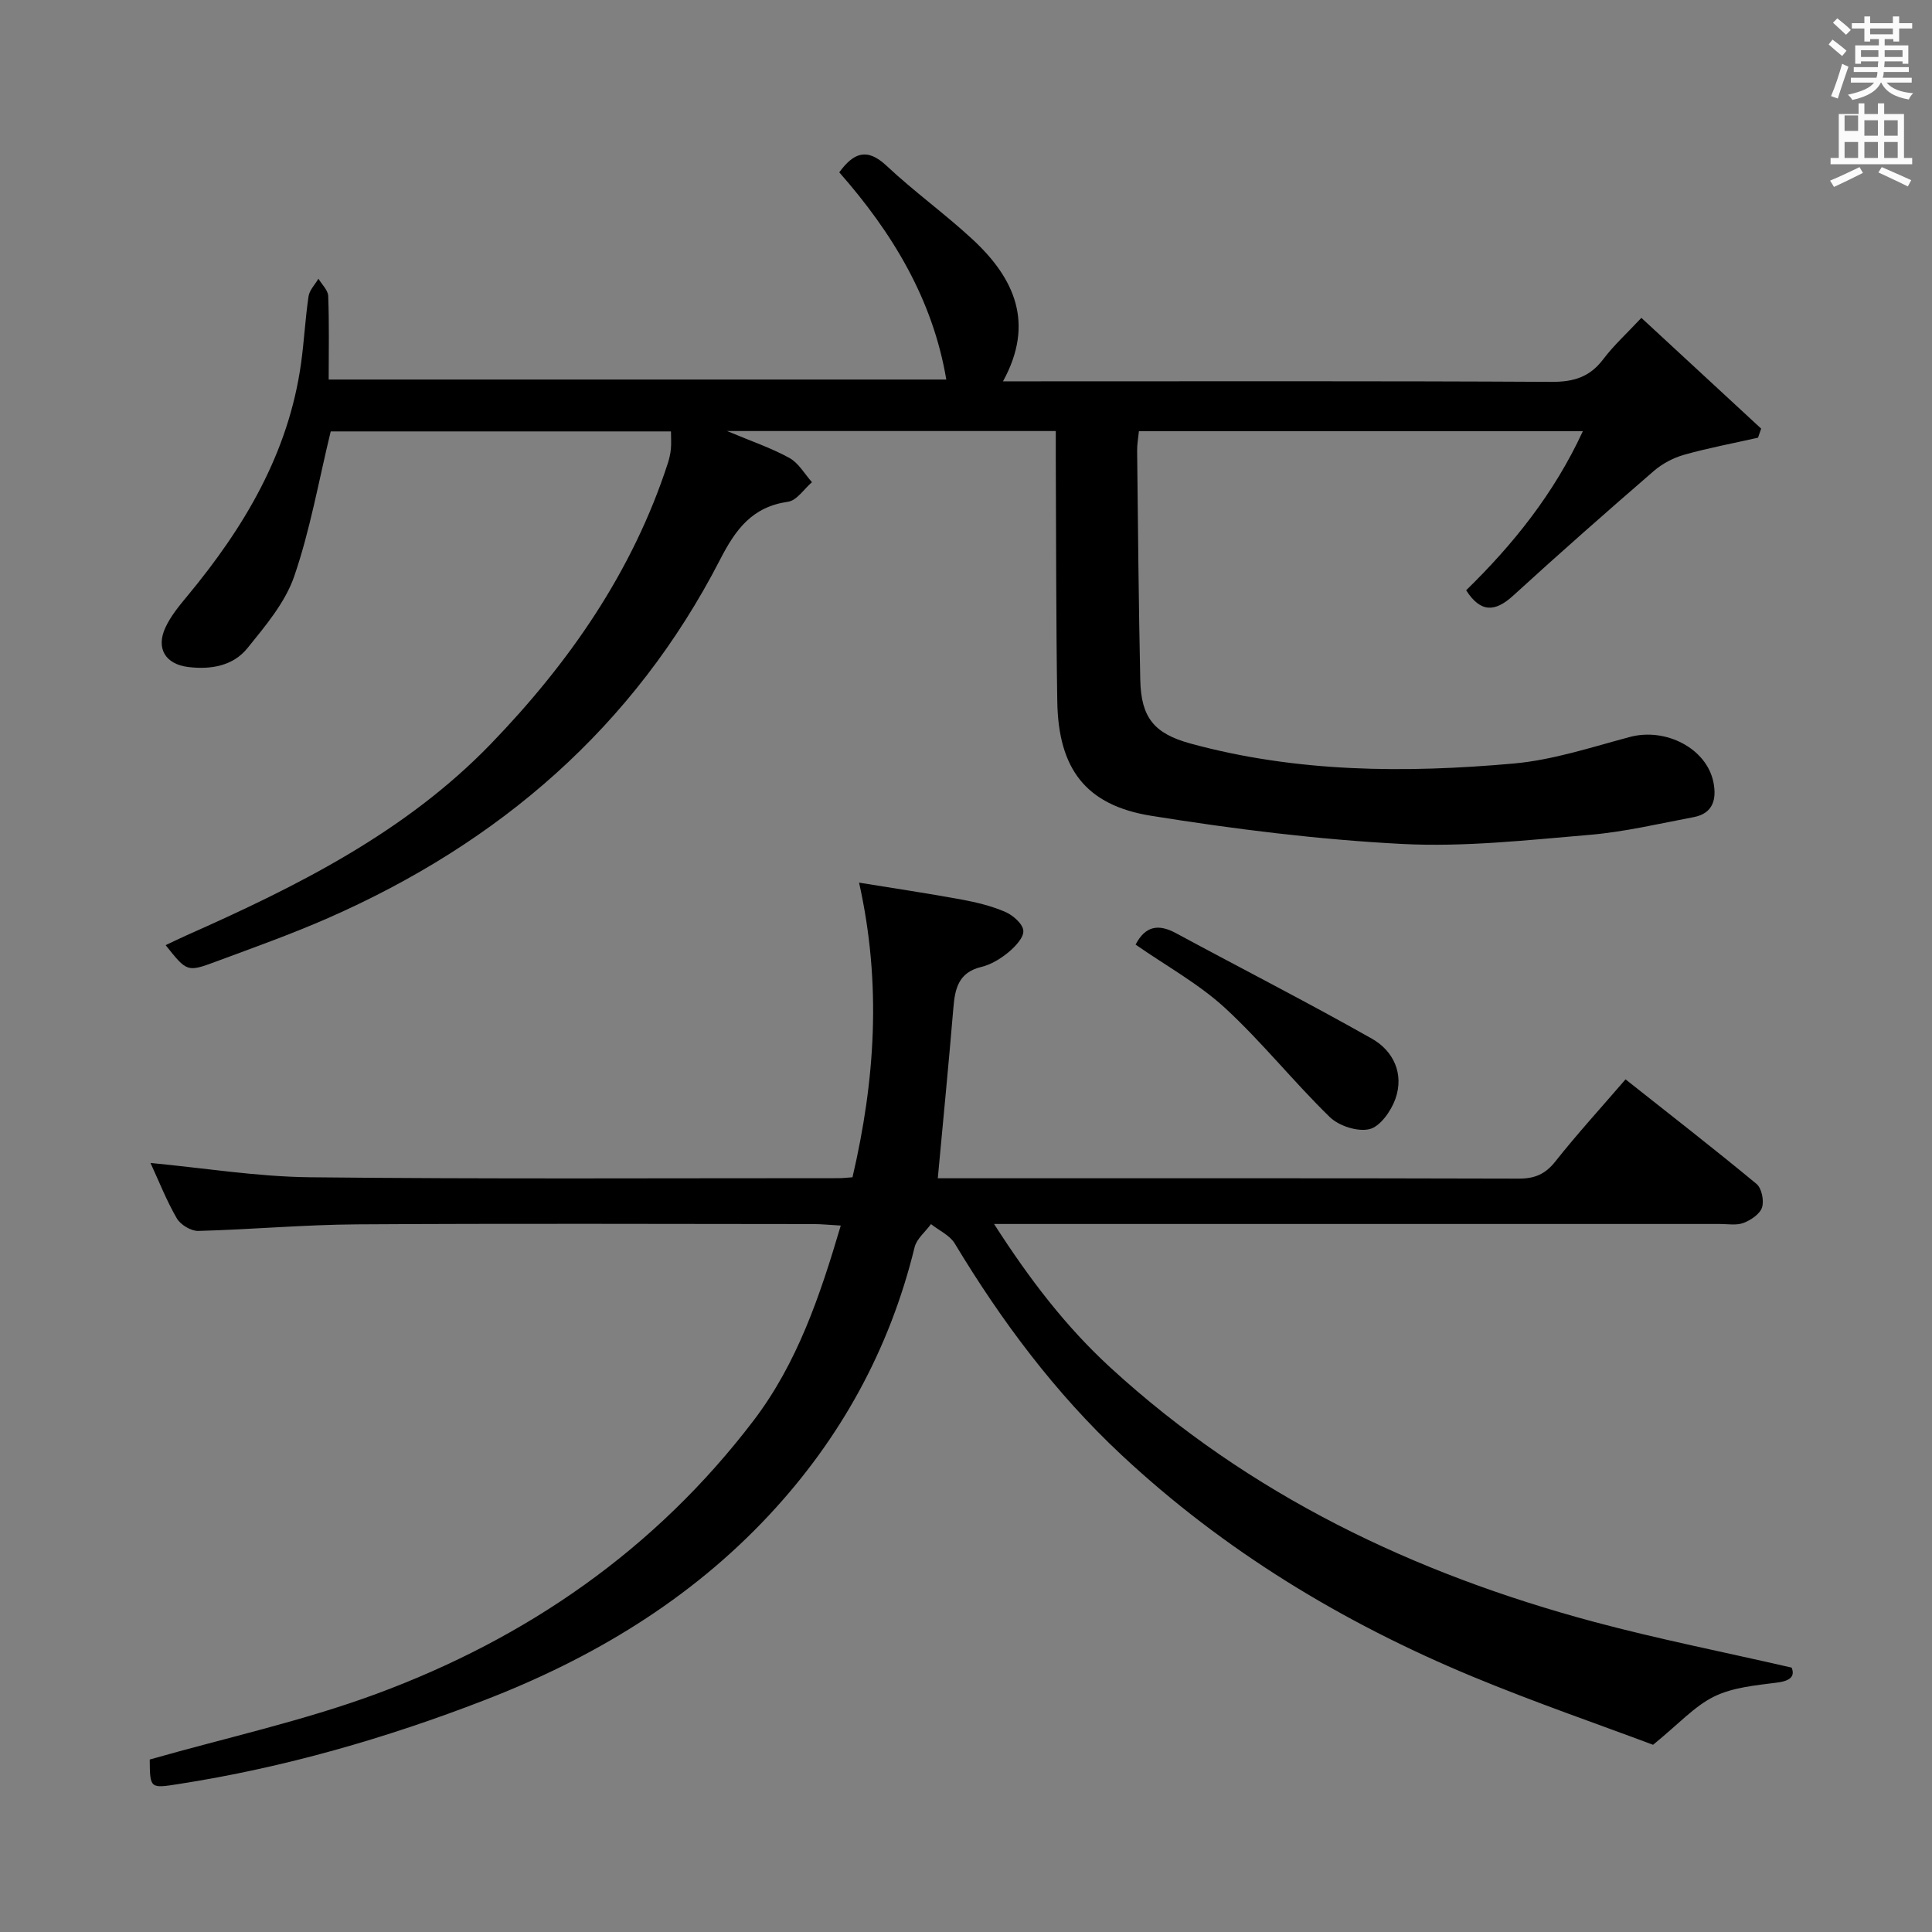 <svg enable-background="new 0 0 400 400" viewBox="0 0 400 400" xmlns="http://www.w3.org/2000/svg"><rect x="0" y="0" width="400" height="400" fill="#808080" stroke="none"/><path d="m378.6 9.2.8-1c.9.7 1.9 1.4 2.9 2.3l-.9 1.1c-1.1-.9-2-1.7-2.8-2.4zm.5 10.7c.9-2.1 1.6-4.3 2.3-6.7.4.2.8.4 1.3.6-.7 2.1-1.5 4.3-2.2 6.6zm.4-15.2.9-.9c1 .8 2 1.6 2.8 2.4l-1 1c-1-.9-1.9-1.8-2.7-2.5zm12.5-1.3h1.2v1.4h2.7v1.1h-2.7v2.7h-1.2v-.5h-1.8v1.3h4.9v3.8h-1.2v-.5h-3.7c0 .4-.1.9-.1 1.2h5.1v1h-5.2c0 .5-.1.9-.2 1.2h6v1h-5.2c1.1 1.3 2.9 2 5.5 2.2-.4.4-.7.8-.9 1.3-2.9-.5-4.8-1.6-5.7-3.5h-.1c-.8 1.7-2.7 2.9-5.9 3.6-.2-.4-.6-.8-.9-1.1 2.8-.6 4.6-1.4 5.4-2.5h-4.8v-1h5.3c.1-.3.2-.7.2-1.2h-4.9v-1h5c0-.4 0-.8.1-1.2h-3.6v.5h-1.2v-3.8h4.9v-1.3h-1.8v.5h-1.2v-2.7h-2.6v-1.1h2.6v-1.4h1.2v1.4h4.7v-1.4zm-6.7 8.4h3.6c0-.4 0-.9 0-1.4h-3.6zm1.9-4.7h4.7v-1.2h-4.7zm6.7 3.3h-3.7v1.4h3.7z" fill="#fafbfa"/><path d="m384.7 21.4h1.3v2.2h2.8v-2.2h1.3v2.2h4.1v9.1h1.7v1.3h-16.9v-1.3h1.7v-9.1h4.1v-2.2zm.3 13.2.7 1.2c-1.8.9-3.8 1.9-6 2.9-.2-.4-.5-.8-.8-1.3 2.4-1 4.4-2 6.1-2.8zm-3.1-7.5h2.8v-3.2h-2.8v4.2zm0 5.6h2.8v-3.3h-2.8zm4.1-4.6h2.8v-3.2h-2.8zm0 4.6h2.8v-3.3h-2.8zm3.6 1.9c2.1.9 4.1 1.8 6.1 2.7l-.7 1.3c-2.2-1.1-4.2-2-6.1-2.9zm3.3-9.7h-2.8v3.2h2.8zm-2.8 7.8h2.8v-3.3h-2.8z" fill="#fafbfa"/><g fill="#010000"><path d="m235.8 89.27c-.14 1.46-.39 2.76-.37 4.05.18 15.82.31 31.63.65 47.45.17 7.81 2.87 11.11 10.4 13.17 22 6.01 44.45 6.14 66.89 4.14 8.13-.72 16.12-3.38 24.08-5.5 7.43-1.98 15.9 2.37 17.3 9.39.69 3.47-.06 6.45-4.1 7.21-7.17 1.35-14.32 3.06-21.56 3.67-12.91 1.09-25.94 2.55-38.82 1.88-17.37-.9-34.74-3.07-51.93-5.83-13.59-2.18-19.21-9.77-19.44-23.64-.27-16.66-.22-33.32-.31-49.99-.01-1.95 0-3.9 0-6.03-22.67 0-44.64 0-68.06 0 5.12 2.15 9.21 3.53 12.92 5.58 1.9 1.05 3.13 3.3 4.66 5.01-1.64 1.41-3.14 3.79-4.95 4.05-7.42 1.06-10.82 5.65-14.08 11.99-17.85 34.68-45.75 58.66-81.17 74.21-7.59 3.33-15.43 6.12-23.21 9.01-5.97 2.22-6 2.12-10.41-3.41 1.5-.7 2.9-1.39 4.33-2.03 22.91-10.16 45.3-21.32 62.98-39.61 16.21-16.78 29.38-35.68 36.68-58.17.3-.94.52-1.93.62-2.91.11-1.12.02-2.26.02-3.64-23.94 0-47.53 0-70.45 0-2.49 10.25-4.25 20.4-7.56 30.01-1.87 5.43-5.95 10.24-9.66 14.84-3 3.72-7.62 4.51-12.33 3.92-4.68-.59-6.68-3.86-4.66-8.19 1.1-2.37 2.85-4.49 4.54-6.52 11.74-14.16 20.94-29.55 23.53-48.15.64-4.61.87-9.27 1.55-13.87.19-1.29 1.34-2.45 2.05-3.66.7 1.19 1.97 2.36 2.02 3.58.22 5.64.1 11.29.1 17.3h127.87c-2.8-16.63-11.19-30.44-22.16-42.9 2.94-4.01 5.7-5.2 9.8-1.35 5.69 5.34 12.08 9.93 17.81 15.24 8.64 8.01 12.92 17.32 6.29 29.38h6.08c35.83 0 71.67-.09 107.5.11 4.56.02 7.9-.99 10.68-4.67 2.19-2.9 4.93-5.39 7.91-8.58 8.38 7.75 16.59 15.34 24.8 22.93-.22.63-.44 1.26-.65 1.88-5.09 1.15-10.23 2.11-15.25 3.52-2.25.63-4.53 1.83-6.3 3.35-9.81 8.49-19.55 17.06-29.12 25.81-3.77 3.45-6.76 3.59-9.76-1.09 9.68-9.45 18.16-19.94 24.16-32.93-31.09-.01-61.36-.01-91.91-.01z"/><path d="m336.55 223.47c9.23 7.31 18.28 14.33 27.11 21.64 1.08.89 1.6 3.48 1.15 4.88-.44 1.37-2.31 2.62-3.82 3.2-1.47.56-3.29.22-4.95.22-47.82.01-95.64 0-143.46 0-1.93 0-3.87 0-6.77 0 7.36 11.47 14.89 21.3 24.12 29.76 28.73 26.35 62.81 42.62 100.1 52.62 13.27 3.56 26.77 6.22 40.91 9.47.64 1.61.03 2.71-3 3.1-4.42.57-9.14.98-13.03 2.88-4.1 2.01-7.37 5.7-12.66 10-11.21-4.21-24.51-8.78-37.47-14.16-26.78-11.13-51.33-25.98-72.6-45.86-13.71-12.81-24.84-27.72-34.51-43.77-1.03-1.7-3.25-2.69-4.92-4.01-1.16 1.59-2.95 3.02-3.39 4.78-5.17 21.16-15.35 39.64-30.13 55.47-16.41 17.58-36.58 29.67-58.87 38.29-20.49 7.93-41.52 13.98-63.27 17.37-6.02.94-6.04 1.02-6.09-5.06 15.78-4.5 31.73-7.98 46.9-13.58 31.19-11.52 57.8-29.91 78.14-56.63 9-11.83 13.69-25.64 18.03-40.34-2.21-.12-3.95-.31-5.69-.31-31.49-.02-62.98-.14-94.47.06-10.96.07-21.9 1.07-32.86 1.36-1.5.04-3.68-1.28-4.45-2.61-2.15-3.71-3.73-7.76-5.44-11.46 11.06 1.04 22.05 2.84 33.05 2.96 36.48.39 72.98.18 109.46.19.82 0 1.63-.11 2.83-.19 4.66-19.98 6.07-39.95 1.36-61 7.34 1.19 14.3 2.23 21.21 3.5 3.08.57 6.2 1.32 9.06 2.56 1.59.69 3.62 2.45 3.74 3.88.12 1.41-1.67 3.3-3.05 4.45-1.63 1.35-3.63 2.58-5.67 3.07-4.67 1.13-5.43 4.43-5.76 8.44-.97 11.57-2.1 23.12-3.23 35.31h4.31c38.66 0 77.31-.04 115.97.07 3.31.01 5.49-.92 7.57-3.54 4.54-5.73 9.47-11.13 14.54-17.01z"/><path d="m235.11 195.57c2.02-3.88 4.73-4.32 8.32-2.39 13.53 7.31 27.23 14.3 40.61 21.87 4.47 2.53 6.7 7.28 4.86 12.47-.89 2.5-3.14 5.7-5.34 6.25-2.45.61-6.35-.65-8.25-2.5-7.48-7.28-14.03-15.53-21.69-22.59-5.45-5-12.13-8.67-18.51-13.11z"/></g></svg>